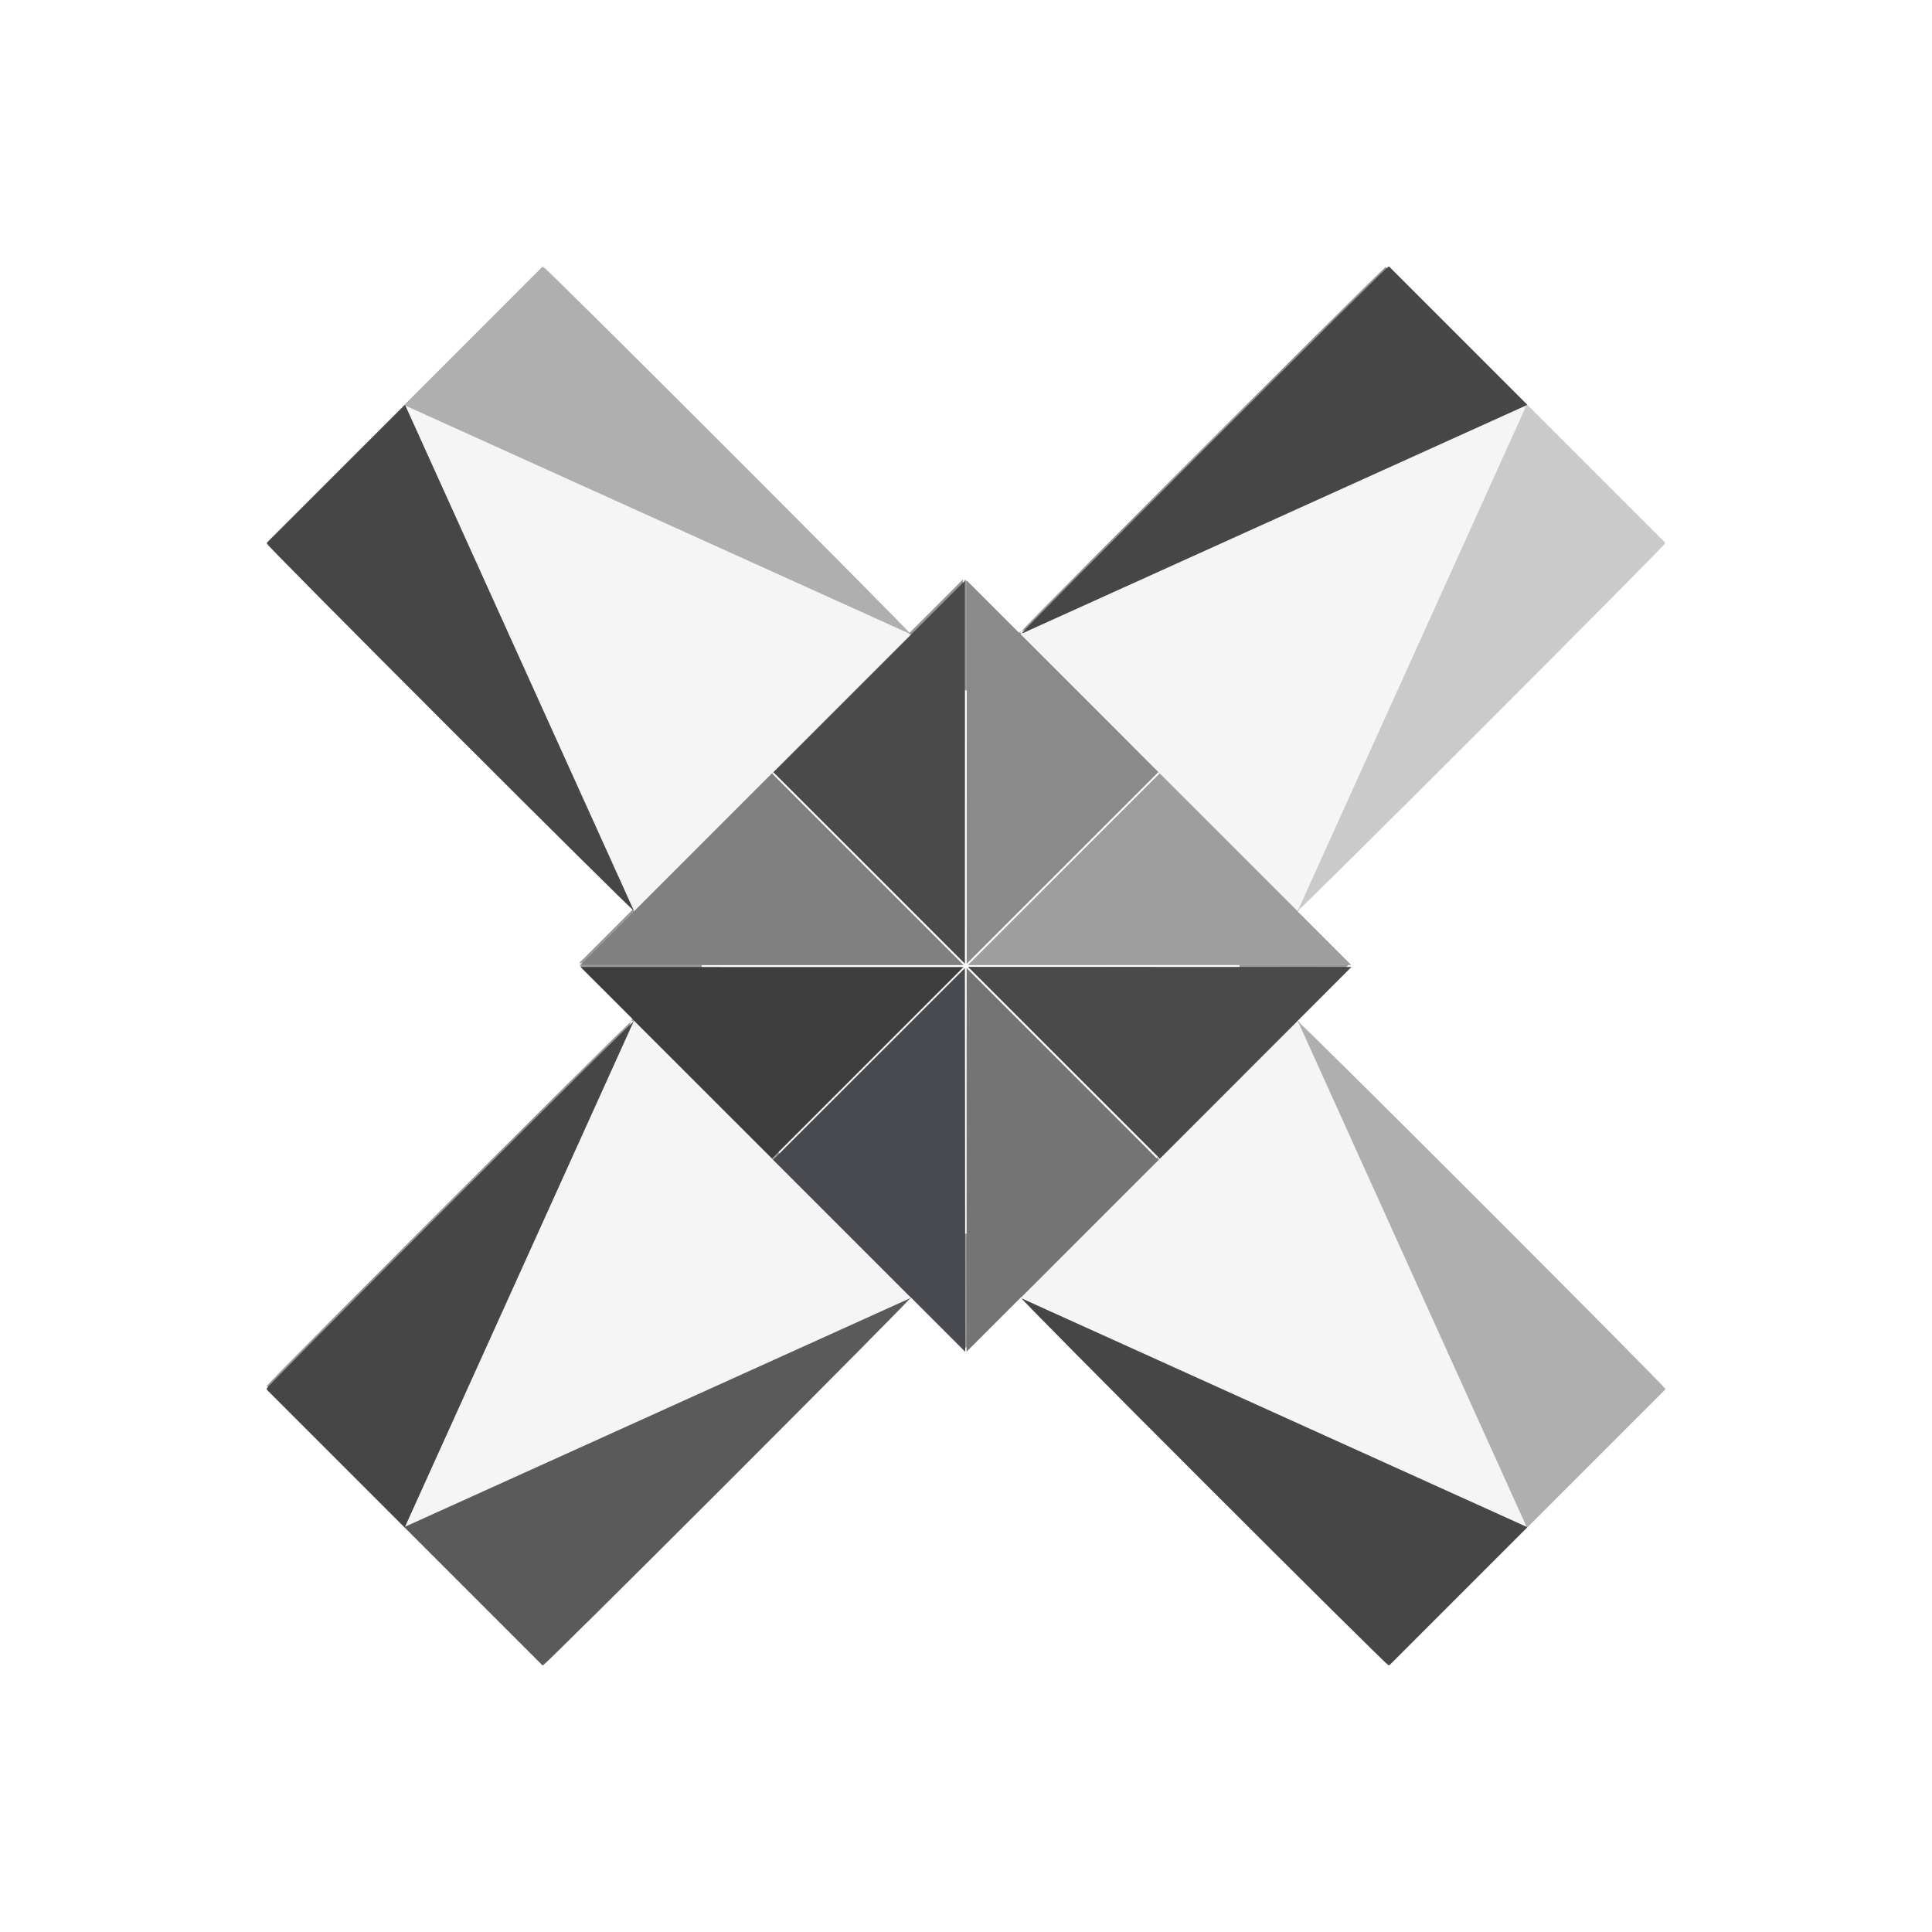 <?xml version="1.0" encoding="UTF-8" standalone="no"?>
<!-- Created with Inkscape (http://www.inkscape.org/) -->

<svg
        xmlns:osb="http://www.openswatchbook.org/uri/2009/osb"
        xmlns:dc="http://purl.org/dc/elements/1.1/"
        xmlns:cc="http://creativecommons.org/ns#"
        xmlns:rdf="http://www.w3.org/1999/02/22-rdf-syntax-ns#"
        xmlns="http://www.w3.org/2000/svg"
        xmlns:sodipodi="http://sodipodi.sourceforge.net/DTD/sodipodi-0.dtd"
        xmlns:inkscape="http://www.inkscape.org/namespaces/inkscape"
        width="33.674mm"
        height="33.668mm"
        viewBox="0 0 16.837 16.834"
        version="1.1"
        id="svg8"
        inkscape:version="0.92.3 (unknown)"
        sodipodi:docname="reach_silver.svg">
    <defs
            id="defs2">
        <linearGradient
                id="linearGradient894"
                osb:paint="solid">
            <stop
                    style="stop-color:#000000;stop-opacity:1;"
                    offset="0"
                    id="stop892" />
        </linearGradient>
        <filter
                y="-0.25"
                height="1.5"
                inkscape:menu-tooltip="Darkens the edge with an inner blur and adds a flexible glow"
                inkscape:menu="Shadows and Glows"
                inkscape:label="Dark and Glow"
                style="color-interpolation-filters:sRGB;"
                id="filter1375">
            <feGaussianBlur
                    stdDeviation="5"
                    result="result6"
                    id="feGaussianBlur1365" />
            <feComposite
                    result="result8"
                    in="SourceGraphic"
                    operator="atop"
                    in2="result6"
                    id="feComposite1367" />
            <feComposite
                    result="result9"
                    operator="over"
                    in2="SourceAlpha"
                    in="result8"
                    id="feComposite1369" />
            <feColorMatrix
                    values="1 0 0 0 0 0 1 0 0 0 0 0 1 0 0 0 0 0 1 0 "
                    result="result10"
                    id="feColorMatrix1371" />
            <feBlend
                    in="result10"
                    mode="normal"
                    in2="result6"
                    id="feBlend1373" />
        </filter>
    </defs>
    <sodipodi:namedview
            id="base"
            pagecolor="#ffffff"
            bordercolor="#666666"
            borderopacity="1.0"
            inkscape:pageopacity="0.0"
            inkscape:pageshadow="2"
            inkscape:zoom="2.6200677"
            inkscape:cx="44.722722"
            inkscape:cy="43.196532"
            inkscape:document-units="mm"
            inkscape:current-layer="g993"
            showgrid="false"
            units="mm"
            scale-x="0.5"
            inkscape:pagecheckerboard="false"
            fit-margin-top="3"
            fit-margin-left="3"
            fit-margin-right="3"
            fit-margin-bottom="3"
            showguides="false"
            inkscape:measure-start="44.4814,59.7952"
            inkscape:measure-end="44.4814,79.7952"
            objecttolerance="9"
            guidetolerance="7"
            gridtolerance="1"
            inkscape:window-width="971"
            inkscape:window-height="809"
            inkscape:window-x="108"
            inkscape:window-y="389"
            inkscape:window-maximized="0">
        <inkscape:grid
                type="xygrid"
                id="grid10"
                originx="5.111"
                originy="6.43" />
    </sodipodi:namedview>
    <g
            inkscape:label="Layer 1"
            inkscape:groupmode="layer"
            id="layer1"
            transform="translate(5.714,-279.59)"
            style="display:inline">
        <path
                style="fill:#989898;fill-opacity:1;fill-rule:nonzero;stroke:#f17272;stroke-width:0;stroke-linecap:round;stroke-linejoin:round;stroke-miterlimit:4;stroke-dasharray:none;stroke-opacity:1;filter:url(#filter1375)"
                d="M 91.49,17.625 C 91.458,17.595 86.045,22.959 79.35,29.654 72.754,36.25 67.553,41.502 67.426,41.688 L 100.561,26.701 Z m 9.07,9.076 c -0.089,0.034 -5.443,5.334 -12.1,11.99 -0.77,0.77 -1.234,1.241 -1.963,1.971 -5.826,5.322 -9.722,9.831 -9.971,10.064 a 17.763,17.95 0 0 1 5.316,12.785 17.763,17.95 0 0 1 -0.004,0.066 l 7.182,-0.002 -3.539,-3.537 0.092,-0.203 c 0.185,-0.127 5.439,-5.328 12.035,-11.924 6.695,-6.695 12.059,-12.11 12.027,-12.141 l -9.076,-9.068 c 0.04,0.051 -0.047,0.22 -0.207,0.457 l 0.207,-0.457 c 0,0 0,-0.002 0,-0.002 z M 67.426,41.688 l -0.201,0.092 -3.533,-3.533 -0.002,7.33 a 17.763,17.95 0 0 1 0.393,-0.014 17.763,17.95 0 0 1 10.854,3.768 l -7.576,-7.574 c 2.59e-4,-8.19e-4 0.065,-0.067 0.066,-0.068 z M 35.783,17.648 26.713,26.725 59.848,41.711 C 59.719,41.522 54.518,36.272 47.924,29.678 41.229,22.983 35.814,17.618 35.783,17.648 Z m 24.064,24.062 c 0.001,0.002 0.068,0.068 0.068,0.068 l -9.074,9.074 C 50.814,50.881 46.77,46.159 40.766,40.676 40.041,39.95 39.578,39.481 38.812,38.715 32.156,32.058 26.804,26.756 26.713,26.725 v 0.002 l 0.205,0.455 c -0.159,-0.235 -0.245,-0.404 -0.205,-0.455 l -9.076,9.068 c -0.031,0.03 5.334,5.446 12.029,12.141 6.594,6.594 11.844,11.795 12.033,11.924 l 0.082,0.18 -3.551,3.551 8.09,-0.002 a 17.763,17.95 0 0 1 -0.002,-0.076 17.763,17.95 0 0 1 4.83,-12.271 l -0.268,-0.268 0.084,-0.084 0.264,0.264 a 17.763,17.95 0 0 1 12.342,-5.572 l 0.002,-7.328 -3.541,3.541 z m 25.658,18.191 0.01,0.01 c -2.27e-4,0 -0.037,0.039 -0.037,0.039 l -0.01,-0.012 c 1.54e-4,1.55e-4 0.037,-0.037 0.037,-0.037 z m -43.738,0.025 c 4.65e-4,1.45e-4 0.037,0.037 0.037,0.037 l -0.01,0.01 c -1.75e-4,1.52e-4 -0.037,-0.037 -0.037,-0.037 z m 47.266,3.77 -7.199,0.002 a 17.763,17.95 0 0 1 -4.131,11.328 z m -42.707,0.01 -8.084,0.002 3.525,3.525 -0.092,0.203 c 0.002,-0.001 0.068,-0.066 0.068,-0.066 l 9.074,9.074 c 0.029,0.027 -4.694,4.071 -10.178,10.074 -0.727,0.725 -1.195,1.189 -1.961,1.955 C 32.025,95.129 26.728,100.48 26.691,100.572 l 0.461,-0.209 c -0.24,0.163 -0.412,0.253 -0.463,0.211 l 9.07,9.076 c 0.032,0.03 5.446,-5.334 12.141,-12.029 6.596,-6.596 11.796,-11.85 11.924,-12.035 l 0.201,-0.092 3.562,3.564 -0.006,-7.623 a 17.763,17.95 0 0 1 -12.25,-5.426 l -0.395,0.395 -0.084,-0.084 0.4,-0.4 A 17.763,17.95 0 0 1 46.326,63.707 Z M 41.676,67.438 c -0.185,0.127 -5.437,5.328 -12.033,11.924 -6.695,6.695 -12.061,12.11 -12.029,12.141 l 9.074,9.07 z m 43.814,-0.193 -7.799,7.799 a 17.763,17.95 0 0 1 -2.217,2.217 l -8.242,8.242 0.199,0.09 c 0.123,0.183 5.328,5.439 11.926,12.037 6.695,6.695 12.11,12.06 12.141,12.029 l 9.07,-9.076 c -0.05,0.042 -0.22,-0.047 -0.459,-0.209 l 0.457,0.207 c -0.034,-0.094 -5.334,-5.443 -11.988,-12.098 C 87.815,87.719 87.349,87.258 86.625,86.535 81.139,80.527 76.414,76.48 76.441,76.453 l 9.072,-9.074 c 8.06e-4,2.41e-4 0.065,0.063 0.066,0.064 z m 0.09,0.199 14.99,33.137 9.076,-9.07 c 0.03,-0.03 -5.334,-5.446 -12.029,-12.141 C 91.02,72.772 85.763,67.567 85.58,67.443 Z m -10.141,9.848 a 17.763,17.95 0 0 1 -11.357,4.17 17.763,17.95 0 0 1 -0.402,-0.02 l -0.002,7.611 z m -15.512,8.189 0.012,0.01 c 1.61e-4,1.52e-4 -0.039,0.039 -0.039,0.039 l -0.01,-0.01 c 1.54e-4,-4.71e-4 0.037,-0.039 0.037,-0.039 z m 7.402,0.008 c -1.65e-4,1.65e-4 0.037,0.039 0.037,0.039 l -0.01,0.01 c 1.51e-4,0 -0.037,-0.039 -0.037,-0.039 z"
                id="rect889"
                inkscape:connector-curvature="0"
                transform="matrix(0.132,0,0,0.132,-5.714,279.59)" />
    </g>
    <g
            style="display:inline"
            transform="translate(5.714,-279.59)"
            id="g993"
            inkscape:groupmode="layer"
            inkscape:label="Layer 1 copy">
        <path
                style="fill:#afafaf;fill-opacity:1;stroke:#afafaf;stroke-width:0.015;stroke-linejoin:bevel;stroke-miterlimit:4;stroke-dasharray:none;stroke-opacity:1"
                d="m -0.981,281.924 c 0.004,-0.004 0.721,0.706 1.606,1.591 0.886,0.886 1.595,1.602 1.591,1.606 l -2.402,2.402 c -2.31e-5,2e-5 -0.005,-0.005 -0.005,-0.005 l 1.202,-1.202 c 0.004,-0.004 -0.706,-0.72 -1.591,-1.606 -0.881,-0.881 -1.589,-1.582 -1.601,-1.586 z"
                id="path953"
                inkscape:connector-curvature="0" />
        <path
                inkscape:connector-curvature="0"
                id="path955"
                d="m -3.381,284.325 c -0.004,0.004 0.706,0.721 1.591,1.606 0.886,0.886 1.602,1.595 1.606,1.591 L 2.218,285.12 c 2.31e-5,-2e-5 -0.005,-0.005 -0.005,-0.005 l -1.202,1.202 c -0.004,0.004 -0.662,-0.767 -1.606,-1.591 -0.94,-0.821 -1.626,-1.553 -1.586,-1.601 z"
                style="fill:#464646;fill-opacity:1;stroke:#464646;stroke-width:0.015;stroke-linejoin:bevel;stroke-miterlimit:4;stroke-dasharray:none;stroke-opacity:1"
                sodipodi:nodetypes="cssscsscc" />
        <path
                inkscape:transform-center-x="-0.070078524"
                style="fill:#f5f5f5;fill-opacity:1;stroke-width:0.203"
                inkscape:transform-center-y="0.070074699"
                d="m -2.181,283.125 1.995,4.41 2.415,-2.415 z"
                id="path957"
                inkscape:connector-curvature="0" />
        <path
                inkscape:connector-curvature="0"
                id="path959"
                d="m 8.791,291.696 c 0.004,-0.004 -0.706,-0.721 -1.591,-1.606 -0.886,-0.886 -1.602,-1.595 -1.606,-1.591 l -2.402,2.402 c -2.31e-5,2e-5 0.005,0.005 0.005,0.005 l 1.202,-1.202 c 0.004,-0.004 0.72,0.706 1.606,1.591 0.881,0.881 1.582,1.589 1.586,1.601 z"
                style="fill:#afafaf;fill-opacity:1;stroke:#afafaf;stroke-width:0.015;stroke-linejoin:bevel;stroke-miterlimit:4;stroke-dasharray:none;stroke-opacity:1" />
        <path
                sodipodi:nodetypes="cssscsscc"
                style="fill:#464646;fill-opacity:1;stroke:#464646;stroke-width:0.015;stroke-linejoin:bevel;stroke-miterlimit:4;stroke-dasharray:none;stroke-opacity:1"
                d="m 6.39,294.096 c -0.004,0.004 -0.721,-0.706 -1.606,-1.591 -0.886,-0.886 -1.595,-1.602 -1.591,-1.606 l 2.402,-2.402 c 2.32e-5,-2e-5 0.005,0.005 0.005,0.005 L 4.398,289.704 c -0.004,0.004 0.767,0.662 1.591,1.606 0.821,0.94 1.553,1.626 1.601,1.586 z"
                id="path961"
                inkscape:connector-curvature="0" />
        <path
                inkscape:transform-center-x="0.07008173"
                inkscape:connector-curvature="0"
                id="path963"
                d="M 7.59,292.896 3.18,290.901 5.595,288.485 Z"
                inkscape:transform-center-y="-0.070085704"
                style="fill:#f5f5f5;fill-opacity:1;stroke-width:0.203" />
        <path
                style="fill:#464646;fill-opacity:1;stroke:#464646;stroke-width:0.015;stroke-linejoin:bevel;stroke-miterlimit:4;stroke-dasharray:none;stroke-opacity:1"
                d="m 6.389,281.921 c -0.004,-0.004 -0.721,0.706 -1.606,1.591 -0.886,0.886 -1.595,1.602 -1.591,1.606 l 2.402,2.402 c 2.12e-5,2e-5 0.005,-0.005 0.005,-0.005 l -1.202,-1.202 c -0.004,-0.004 0.706,-0.72 1.591,-1.606 0.881,-0.881 1.589,-1.582 1.601,-1.586 z"
                id="path965"
                inkscape:connector-curvature="0" />
        <path
                inkscape:connector-curvature="0"
                id="path967"
                d="m 8.79,284.322 c 0.004,0.004 -0.706,0.721 -1.591,1.606 -0.886,0.886 -1.602,1.595 -1.606,1.591 l -2.402,-2.402 c -2.12e-5,-3e-5 0.005,-0.005 0.005,-0.005 l 1.202,1.202 c 0.004,0.004 0.662,-0.767 1.606,-1.591 0.94,-0.821 1.626,-1.553 1.586,-1.601 z"
                style="fill:#cacaca;fill-opacity:1;stroke:#cacaca;stroke-width:0.015;stroke-linejoin:bevel;stroke-miterlimit:4;stroke-dasharray:none;stroke-opacity:1"
                sodipodi:nodetypes="cssscsscc" />
        <path
                inkscape:transform-center-x="0.070082962"
                inkscape:transform-center-y="0.070077403"
                style="fill:#f5f5f5;fill-opacity:1;stroke-width:0.203"
                d="m 7.589,283.122 -1.995,4.41 -2.415,-2.415 z"
                id="path969"
                inkscape:connector-curvature="0" />
        <path
                inkscape:connector-curvature="0"
                id="path971"
                d="m -3.384,291.695 c -0.004,-0.004 0.706,-0.721 1.591,-1.606 0.886,-0.886 1.602,-1.595 1.606,-1.591 l 2.402,2.402 c 2.13e-5,2e-5 -0.005,0.005 -0.005,0.005 l -1.202,-1.202 c -0.004,-0.004 -0.72,0.706 -1.606,1.591 -0.881,0.881 -1.582,1.589 -1.586,1.601 z"
                style="fill:#464646;fill-opacity:1;stroke:#464646;stroke-width:0.015;stroke-linejoin:bevel;stroke-miterlimit:4;stroke-dasharray:none;stroke-opacity:1" />
        <path
                sodipodi:nodetypes="cssscsscc"
                style="fill:#5a5a5a;fill-opacity:1;stroke:#5a5a5a;stroke-width:0.015;stroke-linejoin:bevel;stroke-miterlimit:4;stroke-dasharray:none;stroke-opacity:1"
                d="m -0.984,294.095 c 0.004,0.004 0.721,-0.706 1.606,-1.591 0.886,-0.886 1.595,-1.602 1.591,-1.606 l -2.402,-2.402 c -2.12e-5,-2e-5 -0.005,0.005 -0.005,0.005 l 1.202,1.202 c 0.004,0.004 -0.767,0.662 -1.591,1.606 -0.821,0.94 -1.553,1.626 -1.601,1.586 z"
                id="path973"
                inkscape:connector-curvature="0" />
        <path
                inkscape:connector-curvature="0"
                id="path975"
                d="m -2.184,292.895 4.41,-1.995 -2.415,-2.415 z"
                style="fill:#f5f5f5;fill-opacity:1;stroke-width:0.203"
                inkscape:transform-center-y="-0.070085918"
                inkscape:transform-center-x="-0.070079709" />
        <path
                id="path977"
                d="m 2.722,288.016 3.342,7.3e-4 -1.67,1.671 z"
                style="fill:#4a4a4a;fill-opacity:1;stroke:#1f5d1f;stroke-width:0;stroke-linecap:round;stroke-linejoin:round;stroke-miterlimit:4;stroke-dasharray:none;stroke-opacity:1"
                inkscape:connector-curvature="0" />
        <path
                id="path979"
                d="m 4.381,289.699 -1.671,-1.672 -7.308e-4,3.343 z"
                style="fill:#747474;fill-opacity:1;stroke:#319431;stroke-width:0;stroke-linecap:round;stroke-linejoin:round;stroke-miterlimit:4;stroke-dasharray:none;stroke-opacity:1"
                inkscape:connector-curvature="0" />
        <path
                id="path981"
                d="M 6.062,288 4.392,286.33 2.721,288.001 Z"
                style="fill:#9e9e9e;fill-opacity:1;stroke:#70cf70;stroke-width:0;stroke-linecap:round;stroke-linejoin:round;stroke-miterlimit:4;stroke-dasharray:none;stroke-opacity:1"
                inkscape:connector-curvature="0" />
        <path
                id="path983"
                d="m 2.698,291.371 -0.003,-3.344 -1.671,1.67 z"
                style="fill:#494a50;fill-opacity:1;stroke:#297e29;stroke-width:0;stroke-linecap:round;stroke-linejoin:round;stroke-miterlimit:4;stroke-dasharray:none;stroke-opacity:1"
                inkscape:connector-curvature="0" />
        <path
                id="path985"
                d="m 4.381,286.319 -1.67,-1.67 -7.281e-4,3.34 z"
                style="fill:#8a8a8a;fill-opacity:1;stroke:#3db83d;stroke-width:0;stroke-linecap:round;stroke-linejoin:round;stroke-miterlimit:4;stroke-dasharray:none;stroke-opacity:1"
                inkscape:connector-curvature="0" />
        <path
                id="path987"
                d="m -0.655,288.017 3.338,7.2e-4 -1.668,1.668 z"
                style="fill:#3d3d3d;fill-opacity:1;stroke:#256f25;stroke-width:0;stroke-linecap:round;stroke-linejoin:round;stroke-miterlimit:4;stroke-dasharray:none;stroke-opacity:1"
                inkscape:connector-curvature="0" />
        <path
                id="path989"
                d="m -0.657,288.001 1.67,-1.671 1.671,1.671 z"
                style="fill:#808080;fill-opacity:1;stroke:#319431;stroke-width:0;stroke-linecap:round;stroke-linejoin:round;stroke-miterlimit:4;stroke-dasharray:none;stroke-opacity:1"
                inkscape:connector-curvature="0" />
        <path
                id="path991"
                d="m 2.695,287.989 7.292e-4,-3.339 -1.67,1.67 z"
                style="fill:#4a4a4a;fill-opacity:1;stroke:#1f5d1f;stroke-width:0;stroke-linecap:round;stroke-linejoin:round;stroke-miterlimit:4;stroke-dasharray:none;stroke-opacity:1"
                inkscape:connector-curvature="0" />
    </g>
</svg>

